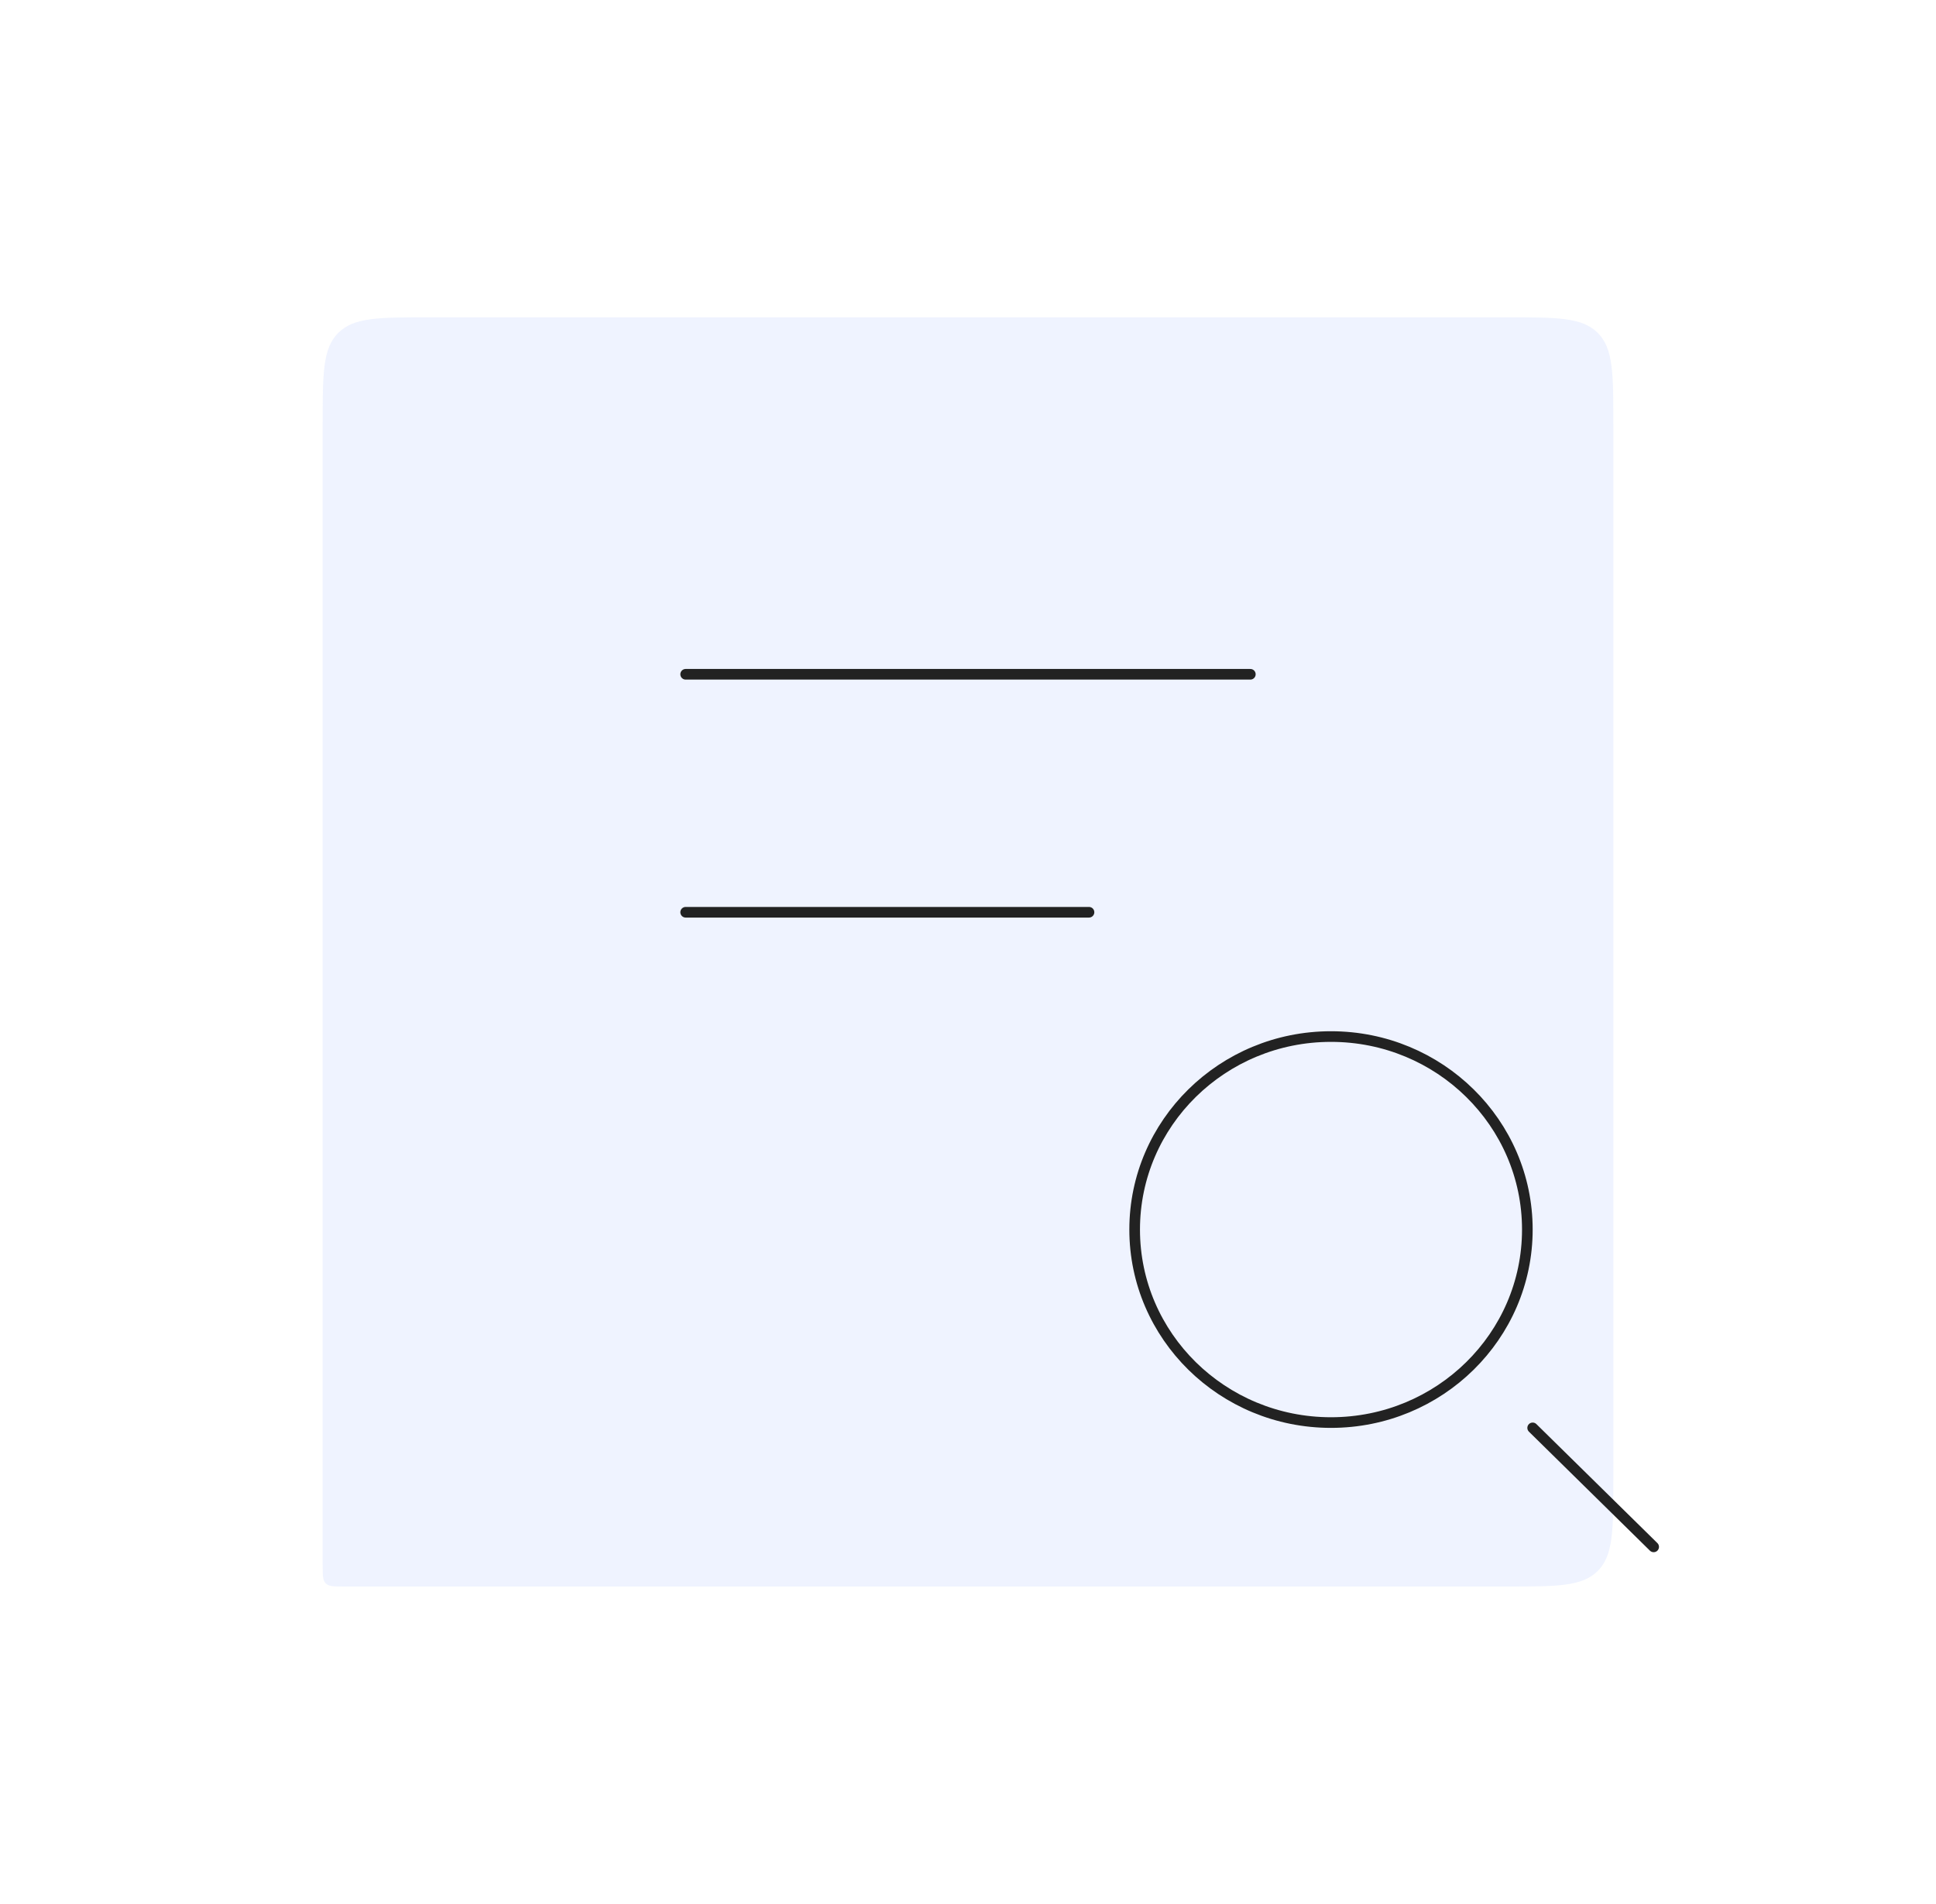 <svg xmlns="http://www.w3.org/2000/svg" width="182" height="179" viewBox="0 0 182 179" fill="none"><path d="M151.667 39.833C151.667 35.119 151.667 32.762 150.202 31.298C148.738 29.833 146.381 29.833 141.667 29.833H40.333C35.619 29.833 33.262 29.833 31.798 31.298C30.333 32.762 30.333 35.119 30.333 39.833V147.167C30.333 148.109 30.333 148.581 30.626 148.874C30.919 149.167 31.39 149.167 32.333 149.167H141.667C146.381 149.167 148.738 149.167 150.202 147.702C151.667 146.238 151.667 143.881 151.667 139.167V39.833Z" fill="#5E87FB" fill-opacity="0.1"></path><path d="M64.458 63.396H117.542" stroke="#222222" stroke-linecap="round" stroke-linejoin="round"></path><path d="M64.458 85.771H102.375" stroke="#222222" stroke-linecap="round" stroke-linejoin="round"></path><path d="M143.583 115.604C143.583 125.618 135.327 133.75 125.125 133.75C114.923 133.75 106.667 125.618 106.667 115.604C106.667 105.59 114.923 97.458 125.125 97.458C135.327 97.458 143.583 105.59 143.583 115.604Z" stroke="#222222"></path><path d="M144.083 134.25L155.458 145.438" stroke="#222222" stroke-linecap="round"></path></svg>